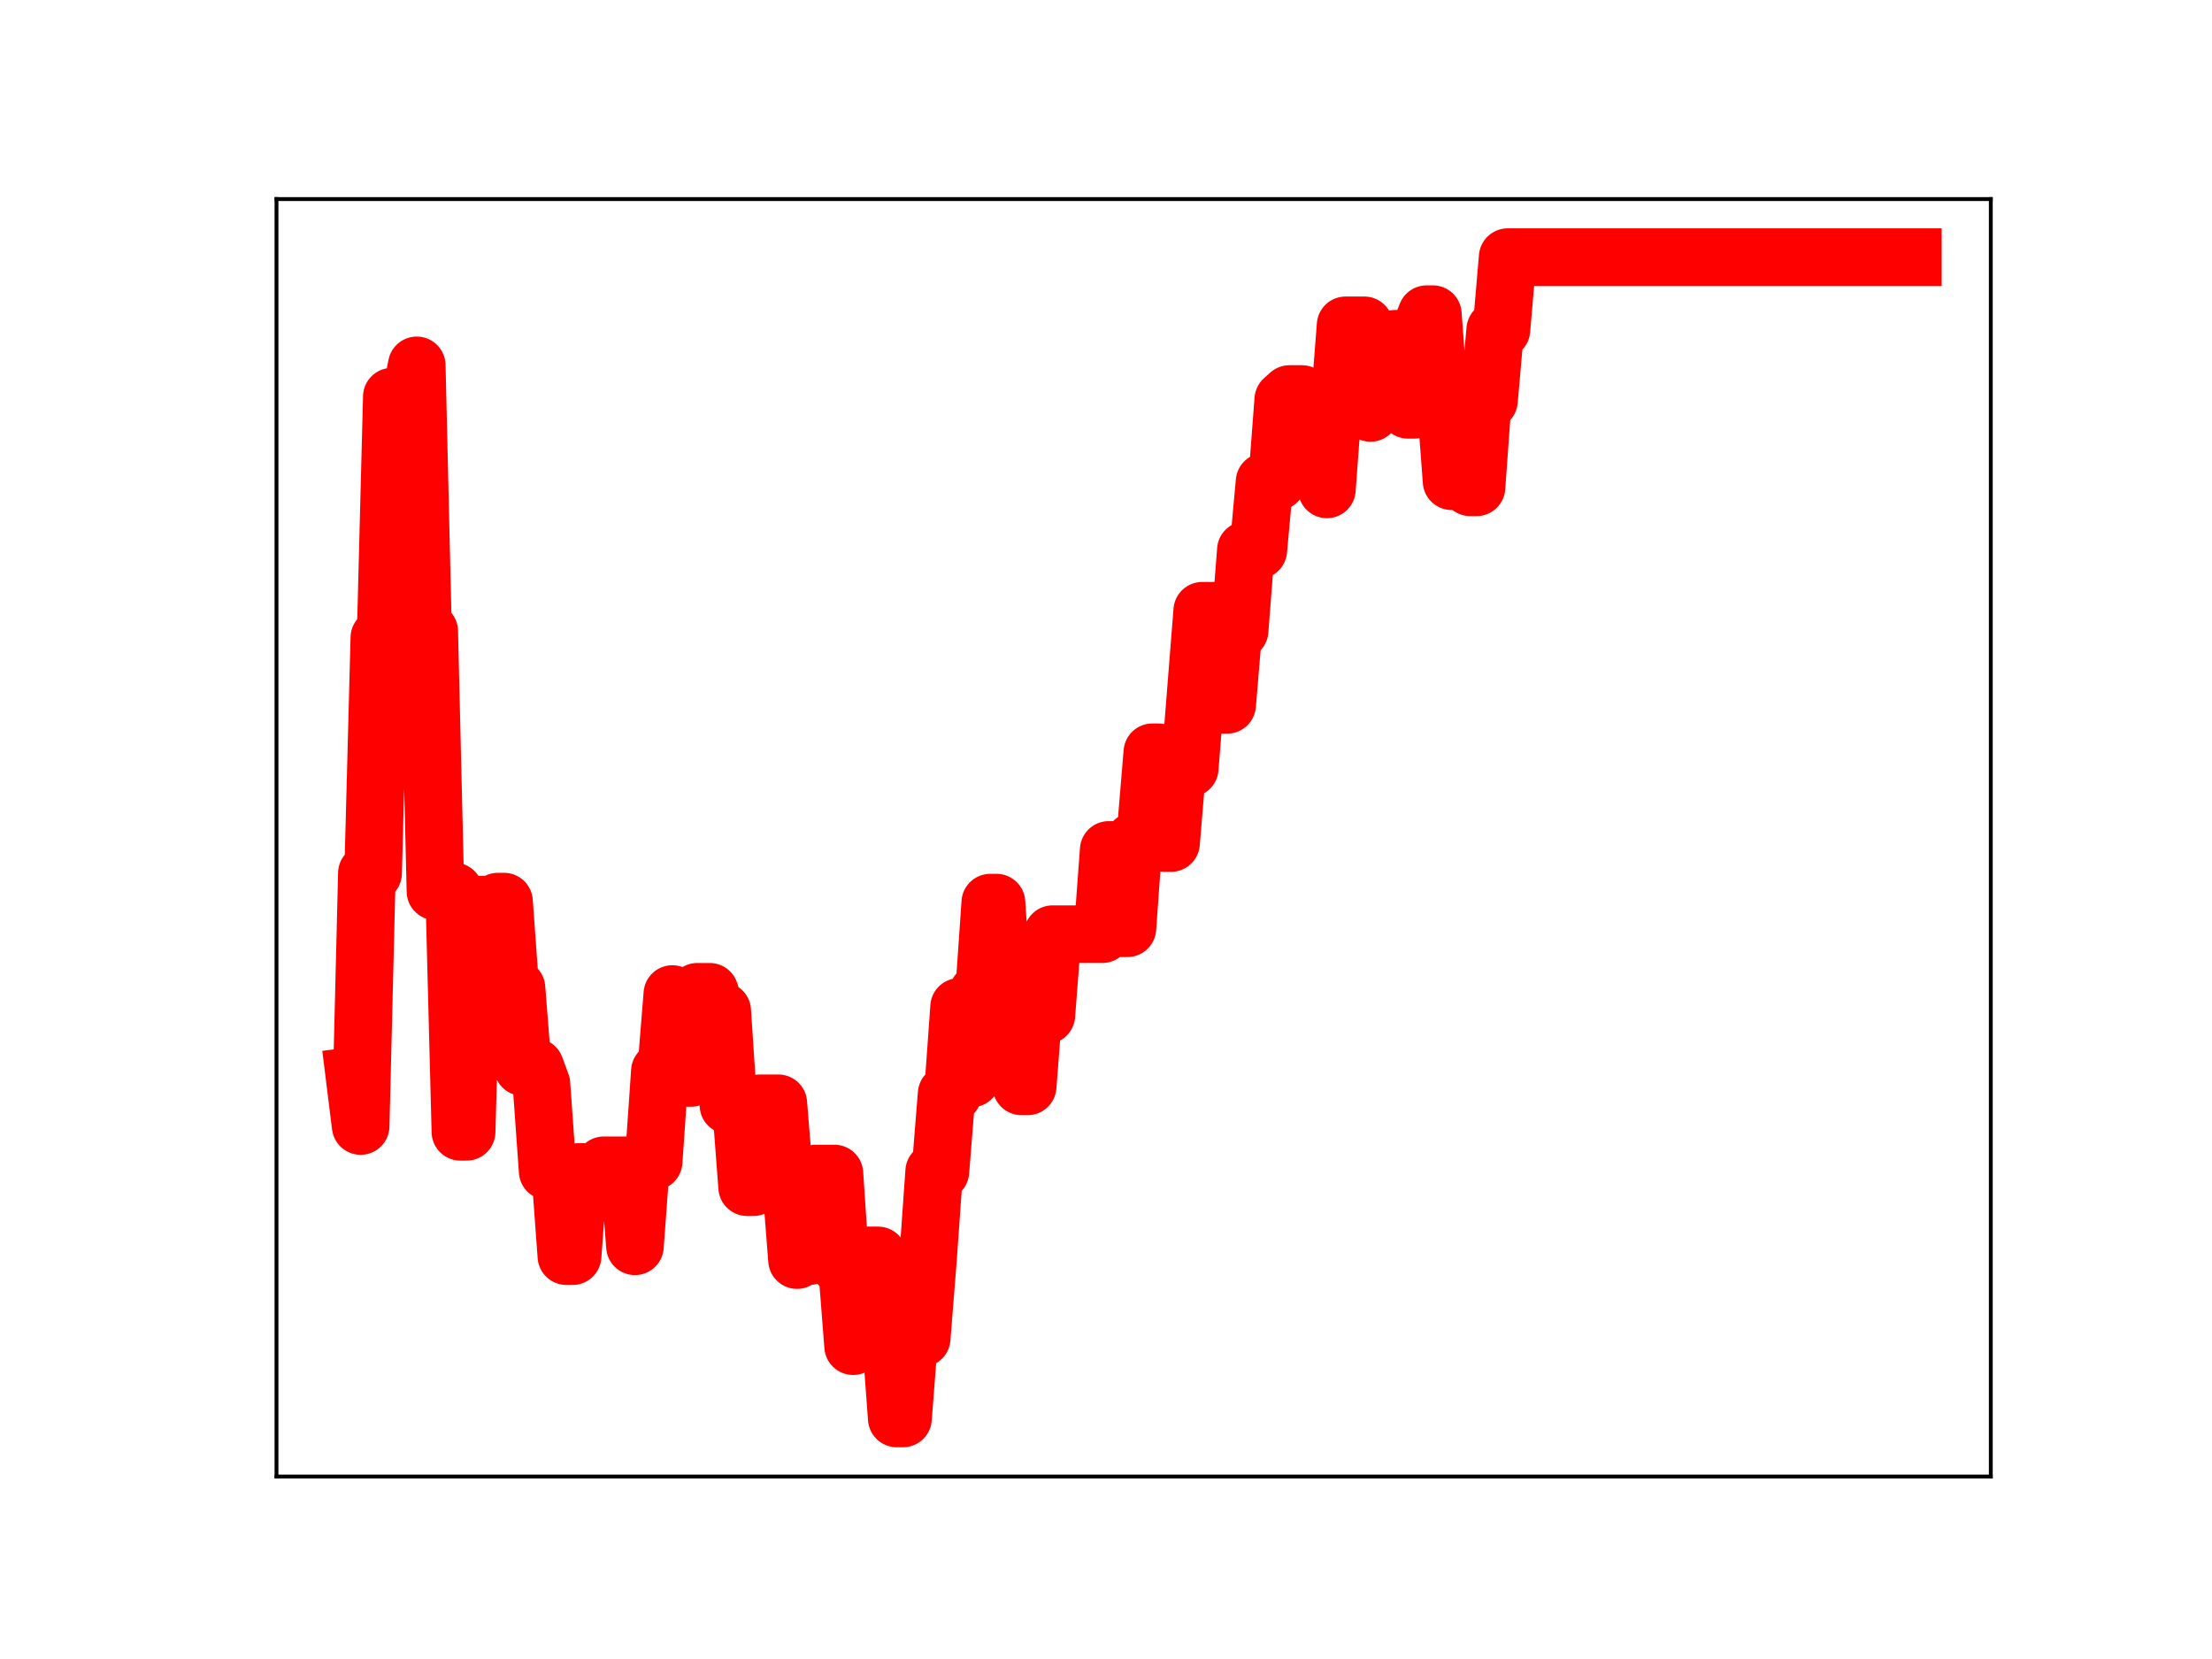 <?xml version="1.0" encoding="utf-8" standalone="no"?>
<!DOCTYPE svg PUBLIC "-//W3C//DTD SVG 1.1//EN"
  "http://www.w3.org/Graphics/SVG/1.1/DTD/svg11.dtd">
<!-- Created with matplotlib (https://matplotlib.org/) -->
<svg height="345.6pt" version="1.1" viewBox="0 0 460.8 345.6" width="460.8pt" xmlns="http://www.w3.org/2000/svg" xmlns:xlink="http://www.w3.org/1999/xlink">
 <defs>
  <style type="text/css">
*{stroke-linecap:butt;stroke-linejoin:round;}
  </style>
 </defs>
 <g id="figure_1">
  <g id="patch_1">
   <path d="M 0 345.6 
L 460.8 345.6 
L 460.8 0 
L 0 0 
z
" style="fill:#ffffff;"/>
  </g>
  <g id="axes_1">
   <g id="patch_2">
    <path d="M 57.6 307.584 
L 414.72 307.584 
L 414.72 41.472 
L 57.6 41.472 
z
" style="fill:#ffffff;"/>
   </g>
   <g id="line2d_1">
    <path clip-path="url(#pb1c1797c00)" d="M 73.833 224.122 
L 75.131 234.566 
L 76.43 181.895 
L 77.729 181.895 
L 79.027 132.837 
L 80.326 132.837 
L 81.624 82.635 
L 85.52 82.635 
L 86.819 76.111 
L 88.118 131.506 
L 89.416 131.506 
L 90.715 185.694 
L 94.611 185.694 
L 95.909 235.777 
L 97.208 235.777 
L 98.506 188.451 
L 102.402 188.451 
L 103.701 187.825 
L 105 187.825 
L 106.298 205.845 
L 107.597 205.845 
L 108.895 222.287 
L 111.493 222.287 
L 112.791 225.8 
L 114.09 243.972 
L 116.687 243.972 
L 117.986 261.679 
L 119.284 261.679 
L 120.583 244.138 
L 121.882 244.138 
L 123.18 246 
L 124.479 246 
L 125.777 242.752 
L 130.972 242.752 
L 132.271 259.622 
L 133.569 241.969 
L 136.166 241.969 
L 137.465 223.146 
L 138.764 223.146 
L 140.062 207.073 
L 141.361 224.552 
L 143.958 224.552 
L 145.257 206.608 
L 147.854 206.608 
L 149.153 210.59 
L 150.451 210.59 
L 151.75 230.244 
L 154.347 230.244 
L 155.646 247.314 
L 156.944 247.314 
L 158.243 229.835 
L 162.139 229.835 
L 163.437 245.862 
L 164.736 245.862 
L 166.035 262.498 
L 167.333 261.665 
L 168.632 261.665 
L 169.93 244.467 
L 173.826 244.467 
L 175.125 263.87 
L 176.424 263.87 
L 177.722 280.433 
L 179.021 261.522 
L 182.917 261.522 
L 184.215 277.993 
L 185.514 277.993 
L 186.813 295.488 
L 188.111 295.488 
L 189.41 278.784 
L 192.007 278.784 
L 193.306 262.427 
L 194.604 244.042 
L 195.903 244.042 
L 197.201 227.875 
L 198.5 227.875 
L 199.799 209.76 
L 201.097 209.76 
L 202.396 224.664 
L 203.695 206.832 
L 204.993 206.832 
L 206.292 188.034 
L 207.59 188.034 
L 208.889 207.468 
L 211.486 207.468 
L 212.785 226.307 
L 214.083 226.307 
L 215.382 209.446 
L 216.681 209.446 
L 217.979 211.483 
L 219.278 194.603 
L 229.667 194.603 
L 230.966 177.056 
L 232.264 177.056 
L 233.563 193.369 
L 234.861 193.369 
L 236.16 175.257 
L 237.459 175.257 
L 238.757 172.295 
L 240.056 156.716 
L 241.354 156.716 
L 242.653 175.619 
L 243.952 175.619 
L 245.25 160.043 
L 247.848 160.043 
L 250.445 127.231 
L 253.042 127.231 
L 254.341 146.829 
L 255.639 146.829 
L 256.938 131.344 
L 258.237 131.344 
L 259.535 114.607 
L 262.132 114.607 
L 263.431 100.359 
L 266.028 100.359 
L 267.327 83.249 
L 268.625 82.081 
L 271.223 82.081 
L 272.521 84.571 
L 275.119 84.571 
L 276.417 101.949 
L 277.716 84.396 
L 279.014 84.396 
L 280.313 67.77 
L 284.209 67.77 
L 285.507 86.018 
L 286.806 70.688 
L 289.403 70.688 
L 290.702 70.575 
L 292.001 70.575 
L 293.299 85.373 
L 294.598 85.373 
L 295.896 68.67 
L 297.195 65.448 
L 298.494 65.448 
L 299.792 82.973 
L 301.091 82.973 
L 302.39 100.245 
L 303.688 100.245 
L 304.987 84.415 
L 306.285 101.518 
L 307.584 101.518 
L 308.883 83.456 
L 310.181 83.456 
L 311.48 68.704 
L 312.778 68.704 
L 314.077 53.568 
L 398.487 53.568 
L 398.487 53.568 
" style="fill:none;stroke:#ff0000;stroke-linecap:square;stroke-width:12;"/>
    <defs>
     <path d="M 0 3 
C 0.796 3 1.559 2.684 2.121 2.121 
C 2.684 1.559 3 0.796 3 0 
C 3 -0.796 2.684 -1.559 2.121 -2.121 
C 1.559 -2.684 0.796 -3 0 -3 
C -0.796 -3 -1.559 -2.684 -2.121 -2.121 
C -2.684 -1.559 -3 -0.796 -3 0 
C -3 0.796 -2.684 1.559 -2.121 2.121 
C -1.559 2.684 -0.796 3 0 3 
z
" id="mc9f6ddc91f" style="stroke:#ff0000;"/>
    </defs>
    <g clip-path="url(#pb1c1797c00)">
     <use style="fill:#ff0000;stroke:#ff0000;" x="73.833" xlink:href="#mc9f6ddc91f" y="224.122"/>
     <use style="fill:#ff0000;stroke:#ff0000;" x="75.131" xlink:href="#mc9f6ddc91f" y="234.566"/>
     <use style="fill:#ff0000;stroke:#ff0000;" x="76.43" xlink:href="#mc9f6ddc91f" y="181.895"/>
     <use style="fill:#ff0000;stroke:#ff0000;" x="77.729" xlink:href="#mc9f6ddc91f" y="181.895"/>
     <use style="fill:#ff0000;stroke:#ff0000;" x="79.027" xlink:href="#mc9f6ddc91f" y="132.837"/>
     <use style="fill:#ff0000;stroke:#ff0000;" x="80.326" xlink:href="#mc9f6ddc91f" y="132.837"/>
     <use style="fill:#ff0000;stroke:#ff0000;" x="81.624" xlink:href="#mc9f6ddc91f" y="82.635"/>
     <use style="fill:#ff0000;stroke:#ff0000;" x="82.923" xlink:href="#mc9f6ddc91f" y="82.635"/>
     <use style="fill:#ff0000;stroke:#ff0000;" x="84.222" xlink:href="#mc9f6ddc91f" y="82.635"/>
     <use style="fill:#ff0000;stroke:#ff0000;" x="85.52" xlink:href="#mc9f6ddc91f" y="82.635"/>
     <use style="fill:#ff0000;stroke:#ff0000;" x="86.819" xlink:href="#mc9f6ddc91f" y="76.111"/>
     <use style="fill:#ff0000;stroke:#ff0000;" x="88.118" xlink:href="#mc9f6ddc91f" y="131.506"/>
     <use style="fill:#ff0000;stroke:#ff0000;" x="89.416" xlink:href="#mc9f6ddc91f" y="131.506"/>
     <use style="fill:#ff0000;stroke:#ff0000;" x="90.715" xlink:href="#mc9f6ddc91f" y="185.694"/>
     <use style="fill:#ff0000;stroke:#ff0000;" x="92.013" xlink:href="#mc9f6ddc91f" y="185.694"/>
     <use style="fill:#ff0000;stroke:#ff0000;" x="93.312" xlink:href="#mc9f6ddc91f" y="185.694"/>
     <use style="fill:#ff0000;stroke:#ff0000;" x="94.611" xlink:href="#mc9f6ddc91f" y="185.694"/>
     <use style="fill:#ff0000;stroke:#ff0000;" x="95.909" xlink:href="#mc9f6ddc91f" y="235.777"/>
     <use style="fill:#ff0000;stroke:#ff0000;" x="97.208" xlink:href="#mc9f6ddc91f" y="235.777"/>
     <use style="fill:#ff0000;stroke:#ff0000;" x="98.506" xlink:href="#mc9f6ddc91f" y="188.451"/>
     <use style="fill:#ff0000;stroke:#ff0000;" x="99.805" xlink:href="#mc9f6ddc91f" y="188.451"/>
     <use style="fill:#ff0000;stroke:#ff0000;" x="101.104" xlink:href="#mc9f6ddc91f" y="188.451"/>
     <use style="fill:#ff0000;stroke:#ff0000;" x="102.402" xlink:href="#mc9f6ddc91f" y="188.451"/>
     <use style="fill:#ff0000;stroke:#ff0000;" x="103.701" xlink:href="#mc9f6ddc91f" y="187.825"/>
     <use style="fill:#ff0000;stroke:#ff0000;" x="105" xlink:href="#mc9f6ddc91f" y="187.825"/>
     <use style="fill:#ff0000;stroke:#ff0000;" x="106.298" xlink:href="#mc9f6ddc91f" y="205.845"/>
     <use style="fill:#ff0000;stroke:#ff0000;" x="107.597" xlink:href="#mc9f6ddc91f" y="205.845"/>
     <use style="fill:#ff0000;stroke:#ff0000;" x="108.895" xlink:href="#mc9f6ddc91f" y="222.287"/>
     <use style="fill:#ff0000;stroke:#ff0000;" x="110.194" xlink:href="#mc9f6ddc91f" y="222.287"/>
     <use style="fill:#ff0000;stroke:#ff0000;" x="111.493" xlink:href="#mc9f6ddc91f" y="222.287"/>
     <use style="fill:#ff0000;stroke:#ff0000;" x="112.791" xlink:href="#mc9f6ddc91f" y="225.8"/>
     <use style="fill:#ff0000;stroke:#ff0000;" x="114.09" xlink:href="#mc9f6ddc91f" y="243.972"/>
     <use style="fill:#ff0000;stroke:#ff0000;" x="115.389" xlink:href="#mc9f6ddc91f" y="243.972"/>
     <use style="fill:#ff0000;stroke:#ff0000;" x="116.687" xlink:href="#mc9f6ddc91f" y="243.972"/>
     <use style="fill:#ff0000;stroke:#ff0000;" x="117.986" xlink:href="#mc9f6ddc91f" y="261.679"/>
     <use style="fill:#ff0000;stroke:#ff0000;" x="119.284" xlink:href="#mc9f6ddc91f" y="261.679"/>
     <use style="fill:#ff0000;stroke:#ff0000;" x="120.583" xlink:href="#mc9f6ddc91f" y="244.138"/>
     <use style="fill:#ff0000;stroke:#ff0000;" x="121.882" xlink:href="#mc9f6ddc91f" y="244.138"/>
     <use style="fill:#ff0000;stroke:#ff0000;" x="123.18" xlink:href="#mc9f6ddc91f" y="246"/>
     <use style="fill:#ff0000;stroke:#ff0000;" x="124.479" xlink:href="#mc9f6ddc91f" y="246"/>
     <use style="fill:#ff0000;stroke:#ff0000;" x="125.777" xlink:href="#mc9f6ddc91f" y="242.752"/>
     <use style="fill:#ff0000;stroke:#ff0000;" x="127.076" xlink:href="#mc9f6ddc91f" y="242.752"/>
     <use style="fill:#ff0000;stroke:#ff0000;" x="128.375" xlink:href="#mc9f6ddc91f" y="242.752"/>
     <use style="fill:#ff0000;stroke:#ff0000;" x="129.673" xlink:href="#mc9f6ddc91f" y="242.752"/>
     <use style="fill:#ff0000;stroke:#ff0000;" x="130.972" xlink:href="#mc9f6ddc91f" y="242.752"/>
     <use style="fill:#ff0000;stroke:#ff0000;" x="132.271" xlink:href="#mc9f6ddc91f" y="259.622"/>
     <use style="fill:#ff0000;stroke:#ff0000;" x="133.569" xlink:href="#mc9f6ddc91f" y="241.969"/>
     <use style="fill:#ff0000;stroke:#ff0000;" x="134.868" xlink:href="#mc9f6ddc91f" y="241.969"/>
     <use style="fill:#ff0000;stroke:#ff0000;" x="136.166" xlink:href="#mc9f6ddc91f" y="241.969"/>
     <use style="fill:#ff0000;stroke:#ff0000;" x="137.465" xlink:href="#mc9f6ddc91f" y="223.146"/>
     <use style="fill:#ff0000;stroke:#ff0000;" x="138.764" xlink:href="#mc9f6ddc91f" y="223.146"/>
     <use style="fill:#ff0000;stroke:#ff0000;" x="140.062" xlink:href="#mc9f6ddc91f" y="207.073"/>
     <use style="fill:#ff0000;stroke:#ff0000;" x="141.361" xlink:href="#mc9f6ddc91f" y="224.552"/>
     <use style="fill:#ff0000;stroke:#ff0000;" x="142.659" xlink:href="#mc9f6ddc91f" y="224.552"/>
     <use style="fill:#ff0000;stroke:#ff0000;" x="143.958" xlink:href="#mc9f6ddc91f" y="224.552"/>
     <use style="fill:#ff0000;stroke:#ff0000;" x="145.257" xlink:href="#mc9f6ddc91f" y="206.608"/>
     <use style="fill:#ff0000;stroke:#ff0000;" x="146.555" xlink:href="#mc9f6ddc91f" y="206.608"/>
     <use style="fill:#ff0000;stroke:#ff0000;" x="147.854" xlink:href="#mc9f6ddc91f" y="206.608"/>
     <use style="fill:#ff0000;stroke:#ff0000;" x="149.153" xlink:href="#mc9f6ddc91f" y="210.59"/>
     <use style="fill:#ff0000;stroke:#ff0000;" x="150.451" xlink:href="#mc9f6ddc91f" y="210.59"/>
     <use style="fill:#ff0000;stroke:#ff0000;" x="151.75" xlink:href="#mc9f6ddc91f" y="230.244"/>
     <use style="fill:#ff0000;stroke:#ff0000;" x="153.048" xlink:href="#mc9f6ddc91f" y="230.244"/>
     <use style="fill:#ff0000;stroke:#ff0000;" x="154.347" xlink:href="#mc9f6ddc91f" y="230.244"/>
     <use style="fill:#ff0000;stroke:#ff0000;" x="155.646" xlink:href="#mc9f6ddc91f" y="247.314"/>
     <use style="fill:#ff0000;stroke:#ff0000;" x="156.944" xlink:href="#mc9f6ddc91f" y="247.314"/>
     <use style="fill:#ff0000;stroke:#ff0000;" x="158.243" xlink:href="#mc9f6ddc91f" y="229.835"/>
     <use style="fill:#ff0000;stroke:#ff0000;" x="159.542" xlink:href="#mc9f6ddc91f" y="229.835"/>
     <use style="fill:#ff0000;stroke:#ff0000;" x="160.84" xlink:href="#mc9f6ddc91f" y="229.835"/>
     <use style="fill:#ff0000;stroke:#ff0000;" x="162.139" xlink:href="#mc9f6ddc91f" y="229.835"/>
     <use style="fill:#ff0000;stroke:#ff0000;" x="163.437" xlink:href="#mc9f6ddc91f" y="245.862"/>
     <use style="fill:#ff0000;stroke:#ff0000;" x="164.736" xlink:href="#mc9f6ddc91f" y="245.862"/>
     <use style="fill:#ff0000;stroke:#ff0000;" x="166.035" xlink:href="#mc9f6ddc91f" y="262.498"/>
     <use style="fill:#ff0000;stroke:#ff0000;" x="167.333" xlink:href="#mc9f6ddc91f" y="261.665"/>
     <use style="fill:#ff0000;stroke:#ff0000;" x="168.632" xlink:href="#mc9f6ddc91f" y="261.665"/>
     <use style="fill:#ff0000;stroke:#ff0000;" x="169.93" xlink:href="#mc9f6ddc91f" y="244.467"/>
     <use style="fill:#ff0000;stroke:#ff0000;" x="171.229" xlink:href="#mc9f6ddc91f" y="244.467"/>
     <use style="fill:#ff0000;stroke:#ff0000;" x="172.528" xlink:href="#mc9f6ddc91f" y="244.467"/>
     <use style="fill:#ff0000;stroke:#ff0000;" x="173.826" xlink:href="#mc9f6ddc91f" y="244.467"/>
     <use style="fill:#ff0000;stroke:#ff0000;" x="175.125" xlink:href="#mc9f6ddc91f" y="263.87"/>
     <use style="fill:#ff0000;stroke:#ff0000;" x="176.424" xlink:href="#mc9f6ddc91f" y="263.87"/>
     <use style="fill:#ff0000;stroke:#ff0000;" x="177.722" xlink:href="#mc9f6ddc91f" y="280.433"/>
     <use style="fill:#ff0000;stroke:#ff0000;" x="179.021" xlink:href="#mc9f6ddc91f" y="261.522"/>
     <use style="fill:#ff0000;stroke:#ff0000;" x="180.319" xlink:href="#mc9f6ddc91f" y="261.522"/>
     <use style="fill:#ff0000;stroke:#ff0000;" x="181.618" xlink:href="#mc9f6ddc91f" y="261.522"/>
     <use style="fill:#ff0000;stroke:#ff0000;" x="182.917" xlink:href="#mc9f6ddc91f" y="261.522"/>
     <use style="fill:#ff0000;stroke:#ff0000;" x="184.215" xlink:href="#mc9f6ddc91f" y="277.993"/>
     <use style="fill:#ff0000;stroke:#ff0000;" x="185.514" xlink:href="#mc9f6ddc91f" y="277.993"/>
     <use style="fill:#ff0000;stroke:#ff0000;" x="186.813" xlink:href="#mc9f6ddc91f" y="295.488"/>
     <use style="fill:#ff0000;stroke:#ff0000;" x="188.111" xlink:href="#mc9f6ddc91f" y="295.488"/>
     <use style="fill:#ff0000;stroke:#ff0000;" x="189.41" xlink:href="#mc9f6ddc91f" y="278.784"/>
     <use style="fill:#ff0000;stroke:#ff0000;" x="190.708" xlink:href="#mc9f6ddc91f" y="278.784"/>
     <use style="fill:#ff0000;stroke:#ff0000;" x="192.007" xlink:href="#mc9f6ddc91f" y="278.784"/>
     <use style="fill:#ff0000;stroke:#ff0000;" x="193.306" xlink:href="#mc9f6ddc91f" y="262.427"/>
     <use style="fill:#ff0000;stroke:#ff0000;" x="194.604" xlink:href="#mc9f6ddc91f" y="244.042"/>
     <use style="fill:#ff0000;stroke:#ff0000;" x="195.903" xlink:href="#mc9f6ddc91f" y="244.042"/>
     <use style="fill:#ff0000;stroke:#ff0000;" x="197.201" xlink:href="#mc9f6ddc91f" y="227.875"/>
     <use style="fill:#ff0000;stroke:#ff0000;" x="198.5" xlink:href="#mc9f6ddc91f" y="227.875"/>
     <use style="fill:#ff0000;stroke:#ff0000;" x="199.799" xlink:href="#mc9f6ddc91f" y="209.76"/>
     <use style="fill:#ff0000;stroke:#ff0000;" x="201.097" xlink:href="#mc9f6ddc91f" y="209.76"/>
     <use style="fill:#ff0000;stroke:#ff0000;" x="202.396" xlink:href="#mc9f6ddc91f" y="224.664"/>
     <use style="fill:#ff0000;stroke:#ff0000;" x="203.695" xlink:href="#mc9f6ddc91f" y="206.832"/>
     <use style="fill:#ff0000;stroke:#ff0000;" x="204.993" xlink:href="#mc9f6ddc91f" y="206.832"/>
     <use style="fill:#ff0000;stroke:#ff0000;" x="206.292" xlink:href="#mc9f6ddc91f" y="188.034"/>
     <use style="fill:#ff0000;stroke:#ff0000;" x="207.59" xlink:href="#mc9f6ddc91f" y="188.034"/>
     <use style="fill:#ff0000;stroke:#ff0000;" x="208.889" xlink:href="#mc9f6ddc91f" y="207.468"/>
     <use style="fill:#ff0000;stroke:#ff0000;" x="210.188" xlink:href="#mc9f6ddc91f" y="207.468"/>
     <use style="fill:#ff0000;stroke:#ff0000;" x="211.486" xlink:href="#mc9f6ddc91f" y="207.468"/>
     <use style="fill:#ff0000;stroke:#ff0000;" x="212.785" xlink:href="#mc9f6ddc91f" y="226.307"/>
     <use style="fill:#ff0000;stroke:#ff0000;" x="214.083" xlink:href="#mc9f6ddc91f" y="226.307"/>
     <use style="fill:#ff0000;stroke:#ff0000;" x="215.382" xlink:href="#mc9f6ddc91f" y="209.446"/>
     <use style="fill:#ff0000;stroke:#ff0000;" x="216.681" xlink:href="#mc9f6ddc91f" y="209.446"/>
     <use style="fill:#ff0000;stroke:#ff0000;" x="217.979" xlink:href="#mc9f6ddc91f" y="211.483"/>
     <use style="fill:#ff0000;stroke:#ff0000;" x="219.278" xlink:href="#mc9f6ddc91f" y="194.603"/>
     <use style="fill:#ff0000;stroke:#ff0000;" x="220.577" xlink:href="#mc9f6ddc91f" y="194.603"/>
     <use style="fill:#ff0000;stroke:#ff0000;" x="221.875" xlink:href="#mc9f6ddc91f" y="194.603"/>
     <use style="fill:#ff0000;stroke:#ff0000;" x="223.174" xlink:href="#mc9f6ddc91f" y="194.603"/>
     <use style="fill:#ff0000;stroke:#ff0000;" x="224.472" xlink:href="#mc9f6ddc91f" y="194.603"/>
     <use style="fill:#ff0000;stroke:#ff0000;" x="225.771" xlink:href="#mc9f6ddc91f" y="194.603"/>
     <use style="fill:#ff0000;stroke:#ff0000;" x="227.07" xlink:href="#mc9f6ddc91f" y="194.603"/>
     <use style="fill:#ff0000;stroke:#ff0000;" x="228.368" xlink:href="#mc9f6ddc91f" y="194.603"/>
     <use style="fill:#ff0000;stroke:#ff0000;" x="229.667" xlink:href="#mc9f6ddc91f" y="194.603"/>
     <use style="fill:#ff0000;stroke:#ff0000;" x="230.966" xlink:href="#mc9f6ddc91f" y="177.056"/>
     <use style="fill:#ff0000;stroke:#ff0000;" x="232.264" xlink:href="#mc9f6ddc91f" y="177.056"/>
     <use style="fill:#ff0000;stroke:#ff0000;" x="233.563" xlink:href="#mc9f6ddc91f" y="193.369"/>
     <use style="fill:#ff0000;stroke:#ff0000;" x="234.861" xlink:href="#mc9f6ddc91f" y="193.369"/>
     <use style="fill:#ff0000;stroke:#ff0000;" x="236.16" xlink:href="#mc9f6ddc91f" y="175.257"/>
     <use style="fill:#ff0000;stroke:#ff0000;" x="237.459" xlink:href="#mc9f6ddc91f" y="175.257"/>
     <use style="fill:#ff0000;stroke:#ff0000;" x="238.757" xlink:href="#mc9f6ddc91f" y="172.295"/>
     <use style="fill:#ff0000;stroke:#ff0000;" x="240.056" xlink:href="#mc9f6ddc91f" y="156.716"/>
     <use style="fill:#ff0000;stroke:#ff0000;" x="241.354" xlink:href="#mc9f6ddc91f" y="156.716"/>
     <use style="fill:#ff0000;stroke:#ff0000;" x="242.653" xlink:href="#mc9f6ddc91f" y="175.619"/>
     <use style="fill:#ff0000;stroke:#ff0000;" x="243.952" xlink:href="#mc9f6ddc91f" y="175.619"/>
     <use style="fill:#ff0000;stroke:#ff0000;" x="245.25" xlink:href="#mc9f6ddc91f" y="160.043"/>
     <use style="fill:#ff0000;stroke:#ff0000;" x="246.549" xlink:href="#mc9f6ddc91f" y="160.043"/>
     <use style="fill:#ff0000;stroke:#ff0000;" x="247.848" xlink:href="#mc9f6ddc91f" y="160.043"/>
     <use style="fill:#ff0000;stroke:#ff0000;" x="249.146" xlink:href="#mc9f6ddc91f" y="144.167"/>
     <use style="fill:#ff0000;stroke:#ff0000;" x="250.445" xlink:href="#mc9f6ddc91f" y="127.231"/>
     <use style="fill:#ff0000;stroke:#ff0000;" x="251.743" xlink:href="#mc9f6ddc91f" y="127.231"/>
     <use style="fill:#ff0000;stroke:#ff0000;" x="253.042" xlink:href="#mc9f6ddc91f" y="127.231"/>
     <use style="fill:#ff0000;stroke:#ff0000;" x="254.341" xlink:href="#mc9f6ddc91f" y="146.829"/>
     <use style="fill:#ff0000;stroke:#ff0000;" x="255.639" xlink:href="#mc9f6ddc91f" y="146.829"/>
     <use style="fill:#ff0000;stroke:#ff0000;" x="256.938" xlink:href="#mc9f6ddc91f" y="131.344"/>
     <use style="fill:#ff0000;stroke:#ff0000;" x="258.237" xlink:href="#mc9f6ddc91f" y="131.344"/>
     <use style="fill:#ff0000;stroke:#ff0000;" x="259.535" xlink:href="#mc9f6ddc91f" y="114.607"/>
     <use style="fill:#ff0000;stroke:#ff0000;" x="260.834" xlink:href="#mc9f6ddc91f" y="114.607"/>
     <use style="fill:#ff0000;stroke:#ff0000;" x="262.132" xlink:href="#mc9f6ddc91f" y="114.607"/>
     <use style="fill:#ff0000;stroke:#ff0000;" x="263.431" xlink:href="#mc9f6ddc91f" y="100.359"/>
     <use style="fill:#ff0000;stroke:#ff0000;" x="264.73" xlink:href="#mc9f6ddc91f" y="100.359"/>
     <use style="fill:#ff0000;stroke:#ff0000;" x="266.028" xlink:href="#mc9f6ddc91f" y="100.359"/>
     <use style="fill:#ff0000;stroke:#ff0000;" x="267.327" xlink:href="#mc9f6ddc91f" y="83.249"/>
     <use style="fill:#ff0000;stroke:#ff0000;" x="268.625" xlink:href="#mc9f6ddc91f" y="82.081"/>
     <use style="fill:#ff0000;stroke:#ff0000;" x="269.924" xlink:href="#mc9f6ddc91f" y="82.081"/>
     <use style="fill:#ff0000;stroke:#ff0000;" x="271.223" xlink:href="#mc9f6ddc91f" y="82.081"/>
     <use style="fill:#ff0000;stroke:#ff0000;" x="272.521" xlink:href="#mc9f6ddc91f" y="84.571"/>
     <use style="fill:#ff0000;stroke:#ff0000;" x="273.82" xlink:href="#mc9f6ddc91f" y="84.571"/>
     <use style="fill:#ff0000;stroke:#ff0000;" x="275.119" xlink:href="#mc9f6ddc91f" y="84.571"/>
     <use style="fill:#ff0000;stroke:#ff0000;" x="276.417" xlink:href="#mc9f6ddc91f" y="101.949"/>
     <use style="fill:#ff0000;stroke:#ff0000;" x="277.716" xlink:href="#mc9f6ddc91f" y="84.396"/>
     <use style="fill:#ff0000;stroke:#ff0000;" x="279.014" xlink:href="#mc9f6ddc91f" y="84.396"/>
     <use style="fill:#ff0000;stroke:#ff0000;" x="280.313" xlink:href="#mc9f6ddc91f" y="67.77"/>
     <use style="fill:#ff0000;stroke:#ff0000;" x="281.612" xlink:href="#mc9f6ddc91f" y="67.77"/>
     <use style="fill:#ff0000;stroke:#ff0000;" x="282.91" xlink:href="#mc9f6ddc91f" y="67.77"/>
     <use style="fill:#ff0000;stroke:#ff0000;" x="284.209" xlink:href="#mc9f6ddc91f" y="67.77"/>
     <use style="fill:#ff0000;stroke:#ff0000;" x="285.507" xlink:href="#mc9f6ddc91f" y="86.018"/>
     <use style="fill:#ff0000;stroke:#ff0000;" x="286.806" xlink:href="#mc9f6ddc91f" y="70.688"/>
     <use style="fill:#ff0000;stroke:#ff0000;" x="288.105" xlink:href="#mc9f6ddc91f" y="70.688"/>
     <use style="fill:#ff0000;stroke:#ff0000;" x="289.403" xlink:href="#mc9f6ddc91f" y="70.688"/>
     <use style="fill:#ff0000;stroke:#ff0000;" x="290.702" xlink:href="#mc9f6ddc91f" y="70.575"/>
     <use style="fill:#ff0000;stroke:#ff0000;" x="292.001" xlink:href="#mc9f6ddc91f" y="70.575"/>
     <use style="fill:#ff0000;stroke:#ff0000;" x="293.299" xlink:href="#mc9f6ddc91f" y="85.373"/>
     <use style="fill:#ff0000;stroke:#ff0000;" x="294.598" xlink:href="#mc9f6ddc91f" y="85.373"/>
     <use style="fill:#ff0000;stroke:#ff0000;" x="295.896" xlink:href="#mc9f6ddc91f" y="68.67"/>
     <use style="fill:#ff0000;stroke:#ff0000;" x="297.195" xlink:href="#mc9f6ddc91f" y="65.448"/>
     <use style="fill:#ff0000;stroke:#ff0000;" x="298.494" xlink:href="#mc9f6ddc91f" y="65.448"/>
     <use style="fill:#ff0000;stroke:#ff0000;" x="299.792" xlink:href="#mc9f6ddc91f" y="82.973"/>
     <use style="fill:#ff0000;stroke:#ff0000;" x="301.091" xlink:href="#mc9f6ddc91f" y="82.973"/>
     <use style="fill:#ff0000;stroke:#ff0000;" x="302.39" xlink:href="#mc9f6ddc91f" y="100.245"/>
     <use style="fill:#ff0000;stroke:#ff0000;" x="303.688" xlink:href="#mc9f6ddc91f" y="100.245"/>
     <use style="fill:#ff0000;stroke:#ff0000;" x="304.987" xlink:href="#mc9f6ddc91f" y="84.415"/>
     <use style="fill:#ff0000;stroke:#ff0000;" x="306.285" xlink:href="#mc9f6ddc91f" y="101.518"/>
     <use style="fill:#ff0000;stroke:#ff0000;" x="307.584" xlink:href="#mc9f6ddc91f" y="101.518"/>
     <use style="fill:#ff0000;stroke:#ff0000;" x="308.883" xlink:href="#mc9f6ddc91f" y="83.456"/>
     <use style="fill:#ff0000;stroke:#ff0000;" x="310.181" xlink:href="#mc9f6ddc91f" y="83.456"/>
     <use style="fill:#ff0000;stroke:#ff0000;" x="311.48" xlink:href="#mc9f6ddc91f" y="68.704"/>
     <use style="fill:#ff0000;stroke:#ff0000;" x="312.778" xlink:href="#mc9f6ddc91f" y="68.704"/>
     <use style="fill:#ff0000;stroke:#ff0000;" x="314.077" xlink:href="#mc9f6ddc91f" y="53.568"/>
     <use style="fill:#ff0000;stroke:#ff0000;" x="315.376" xlink:href="#mc9f6ddc91f" y="53.568"/>
     <use style="fill:#ff0000;stroke:#ff0000;" x="316.674" xlink:href="#mc9f6ddc91f" y="53.568"/>
     <use style="fill:#ff0000;stroke:#ff0000;" x="317.973" xlink:href="#mc9f6ddc91f" y="53.568"/>
     <use style="fill:#ff0000;stroke:#ff0000;" x="319.272" xlink:href="#mc9f6ddc91f" y="53.568"/>
     <use style="fill:#ff0000;stroke:#ff0000;" x="320.57" xlink:href="#mc9f6ddc91f" y="53.568"/>
     <use style="fill:#ff0000;stroke:#ff0000;" x="321.869" xlink:href="#mc9f6ddc91f" y="53.568"/>
     <use style="fill:#ff0000;stroke:#ff0000;" x="323.167" xlink:href="#mc9f6ddc91f" y="53.568"/>
     <use style="fill:#ff0000;stroke:#ff0000;" x="324.466" xlink:href="#mc9f6ddc91f" y="53.568"/>
     <use style="fill:#ff0000;stroke:#ff0000;" x="325.765" xlink:href="#mc9f6ddc91f" y="53.568"/>
     <use style="fill:#ff0000;stroke:#ff0000;" x="327.063" xlink:href="#mc9f6ddc91f" y="53.568"/>
     <use style="fill:#ff0000;stroke:#ff0000;" x="328.362" xlink:href="#mc9f6ddc91f" y="53.568"/>
     <use style="fill:#ff0000;stroke:#ff0000;" x="329.661" xlink:href="#mc9f6ddc91f" y="53.568"/>
     <use style="fill:#ff0000;stroke:#ff0000;" x="330.959" xlink:href="#mc9f6ddc91f" y="53.568"/>
     <use style="fill:#ff0000;stroke:#ff0000;" x="332.258" xlink:href="#mc9f6ddc91f" y="53.568"/>
     <use style="fill:#ff0000;stroke:#ff0000;" x="333.556" xlink:href="#mc9f6ddc91f" y="53.568"/>
     <use style="fill:#ff0000;stroke:#ff0000;" x="334.855" xlink:href="#mc9f6ddc91f" y="53.568"/>
     <use style="fill:#ff0000;stroke:#ff0000;" x="336.154" xlink:href="#mc9f6ddc91f" y="53.568"/>
     <use style="fill:#ff0000;stroke:#ff0000;" x="337.452" xlink:href="#mc9f6ddc91f" y="53.568"/>
     <use style="fill:#ff0000;stroke:#ff0000;" x="338.751" xlink:href="#mc9f6ddc91f" y="53.568"/>
     <use style="fill:#ff0000;stroke:#ff0000;" x="340.049" xlink:href="#mc9f6ddc91f" y="53.568"/>
     <use style="fill:#ff0000;stroke:#ff0000;" x="341.348" xlink:href="#mc9f6ddc91f" y="53.568"/>
     <use style="fill:#ff0000;stroke:#ff0000;" x="342.647" xlink:href="#mc9f6ddc91f" y="53.568"/>
     <use style="fill:#ff0000;stroke:#ff0000;" x="343.945" xlink:href="#mc9f6ddc91f" y="53.568"/>
     <use style="fill:#ff0000;stroke:#ff0000;" x="345.244" xlink:href="#mc9f6ddc91f" y="53.568"/>
     <use style="fill:#ff0000;stroke:#ff0000;" x="346.543" xlink:href="#mc9f6ddc91f" y="53.568"/>
     <use style="fill:#ff0000;stroke:#ff0000;" x="347.841" xlink:href="#mc9f6ddc91f" y="53.568"/>
     <use style="fill:#ff0000;stroke:#ff0000;" x="349.14" xlink:href="#mc9f6ddc91f" y="53.568"/>
     <use style="fill:#ff0000;stroke:#ff0000;" x="350.438" xlink:href="#mc9f6ddc91f" y="53.568"/>
     <use style="fill:#ff0000;stroke:#ff0000;" x="351.737" xlink:href="#mc9f6ddc91f" y="53.568"/>
     <use style="fill:#ff0000;stroke:#ff0000;" x="353.036" xlink:href="#mc9f6ddc91f" y="53.568"/>
     <use style="fill:#ff0000;stroke:#ff0000;" x="354.334" xlink:href="#mc9f6ddc91f" y="53.568"/>
     <use style="fill:#ff0000;stroke:#ff0000;" x="355.633" xlink:href="#mc9f6ddc91f" y="53.568"/>
     <use style="fill:#ff0000;stroke:#ff0000;" x="356.931" xlink:href="#mc9f6ddc91f" y="53.568"/>
     <use style="fill:#ff0000;stroke:#ff0000;" x="358.23" xlink:href="#mc9f6ddc91f" y="53.568"/>
     <use style="fill:#ff0000;stroke:#ff0000;" x="359.529" xlink:href="#mc9f6ddc91f" y="53.568"/>
     <use style="fill:#ff0000;stroke:#ff0000;" x="360.827" xlink:href="#mc9f6ddc91f" y="53.568"/>
     <use style="fill:#ff0000;stroke:#ff0000;" x="362.126" xlink:href="#mc9f6ddc91f" y="53.568"/>
     <use style="fill:#ff0000;stroke:#ff0000;" x="363.425" xlink:href="#mc9f6ddc91f" y="53.568"/>
     <use style="fill:#ff0000;stroke:#ff0000;" x="364.723" xlink:href="#mc9f6ddc91f" y="53.568"/>
     <use style="fill:#ff0000;stroke:#ff0000;" x="366.022" xlink:href="#mc9f6ddc91f" y="53.568"/>
     <use style="fill:#ff0000;stroke:#ff0000;" x="367.32" xlink:href="#mc9f6ddc91f" y="53.568"/>
     <use style="fill:#ff0000;stroke:#ff0000;" x="368.619" xlink:href="#mc9f6ddc91f" y="53.568"/>
     <use style="fill:#ff0000;stroke:#ff0000;" x="369.918" xlink:href="#mc9f6ddc91f" y="53.568"/>
     <use style="fill:#ff0000;stroke:#ff0000;" x="371.216" xlink:href="#mc9f6ddc91f" y="53.568"/>
     <use style="fill:#ff0000;stroke:#ff0000;" x="372.515" xlink:href="#mc9f6ddc91f" y="53.568"/>
     <use style="fill:#ff0000;stroke:#ff0000;" x="373.814" xlink:href="#mc9f6ddc91f" y="53.568"/>
     <use style="fill:#ff0000;stroke:#ff0000;" x="375.112" xlink:href="#mc9f6ddc91f" y="53.568"/>
     <use style="fill:#ff0000;stroke:#ff0000;" x="376.411" xlink:href="#mc9f6ddc91f" y="53.568"/>
     <use style="fill:#ff0000;stroke:#ff0000;" x="377.709" xlink:href="#mc9f6ddc91f" y="53.568"/>
     <use style="fill:#ff0000;stroke:#ff0000;" x="379.008" xlink:href="#mc9f6ddc91f" y="53.568"/>
     <use style="fill:#ff0000;stroke:#ff0000;" x="380.307" xlink:href="#mc9f6ddc91f" y="53.568"/>
     <use style="fill:#ff0000;stroke:#ff0000;" x="381.605" xlink:href="#mc9f6ddc91f" y="53.568"/>
     <use style="fill:#ff0000;stroke:#ff0000;" x="382.904" xlink:href="#mc9f6ddc91f" y="53.568"/>
     <use style="fill:#ff0000;stroke:#ff0000;" x="384.202" xlink:href="#mc9f6ddc91f" y="53.568"/>
     <use style="fill:#ff0000;stroke:#ff0000;" x="385.501" xlink:href="#mc9f6ddc91f" y="53.568"/>
     <use style="fill:#ff0000;stroke:#ff0000;" x="386.8" xlink:href="#mc9f6ddc91f" y="53.568"/>
     <use style="fill:#ff0000;stroke:#ff0000;" x="388.098" xlink:href="#mc9f6ddc91f" y="53.568"/>
     <use style="fill:#ff0000;stroke:#ff0000;" x="389.397" xlink:href="#mc9f6ddc91f" y="53.568"/>
     <use style="fill:#ff0000;stroke:#ff0000;" x="390.696" xlink:href="#mc9f6ddc91f" y="53.568"/>
     <use style="fill:#ff0000;stroke:#ff0000;" x="391.994" xlink:href="#mc9f6ddc91f" y="53.568"/>
     <use style="fill:#ff0000;stroke:#ff0000;" x="393.293" xlink:href="#mc9f6ddc91f" y="53.568"/>
     <use style="fill:#ff0000;stroke:#ff0000;" x="394.591" xlink:href="#mc9f6ddc91f" y="53.568"/>
     <use style="fill:#ff0000;stroke:#ff0000;" x="395.89" xlink:href="#mc9f6ddc91f" y="53.568"/>
     <use style="fill:#ff0000;stroke:#ff0000;" x="397.189" xlink:href="#mc9f6ddc91f" y="53.568"/>
     <use style="fill:#ff0000;stroke:#ff0000;" x="398.487" xlink:href="#mc9f6ddc91f" y="53.568"/>
    </g>
   </g>
   <g id="patch_3">
    <path d="M 57.6 307.584 
L 57.6 41.472 
" style="fill:none;stroke:#000000;stroke-linecap:square;stroke-linejoin:miter;stroke-width:0.8;"/>
   </g>
   <g id="patch_4">
    <path d="M 414.72 307.584 
L 414.72 41.472 
" style="fill:none;stroke:#000000;stroke-linecap:square;stroke-linejoin:miter;stroke-width:0.8;"/>
   </g>
   <g id="patch_5">
    <path d="M 57.6 307.584 
L 414.72 307.584 
" style="fill:none;stroke:#000000;stroke-linecap:square;stroke-linejoin:miter;stroke-width:0.8;"/>
   </g>
   <g id="patch_6">
    <path d="M 57.6 41.472 
L 414.72 41.472 
" style="fill:none;stroke:#000000;stroke-linecap:square;stroke-linejoin:miter;stroke-width:0.8;"/>
   </g>
  </g>
 </g>
 <defs>
  <clipPath id="pb1c1797c00">
   <rect height="266.112" width="357.12" x="57.6" y="41.472"/>
  </clipPath>
 </defs>
</svg>
